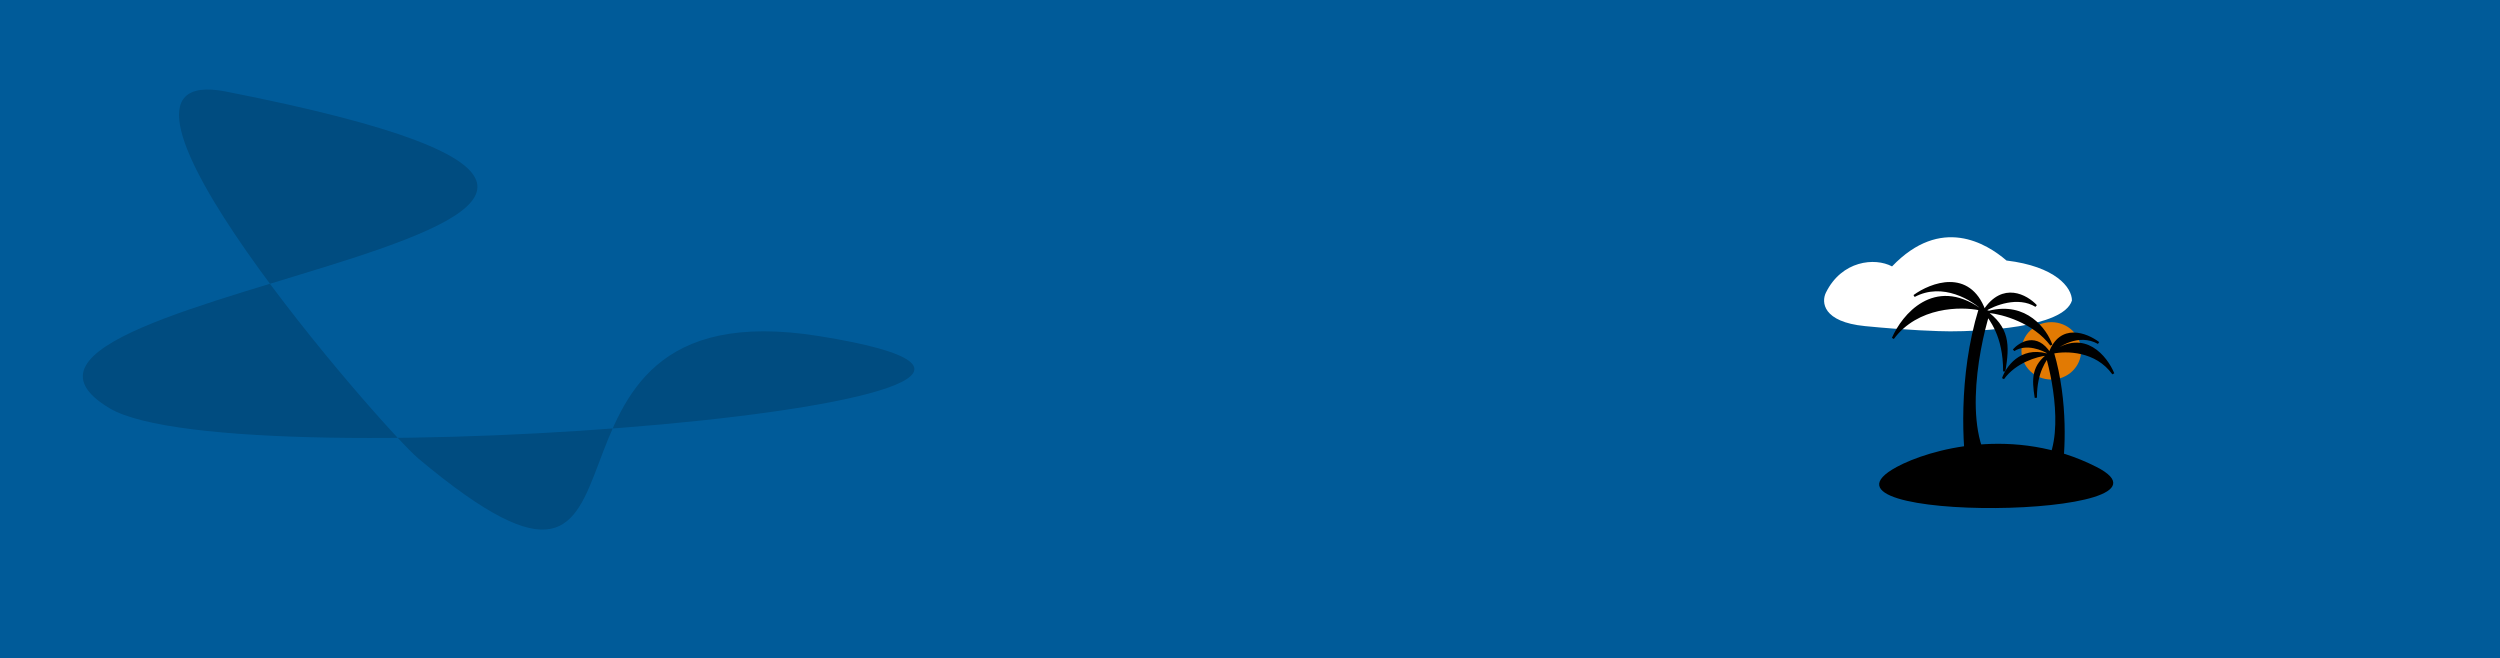 <svg width="1117" height="294" viewBox="0 0 1117 294" fill="none" xmlns="http://www.w3.org/2000/svg">
<rect width="1117" height="294" fill="#005B99"/>
<path d="M929.849 156.758C929.849 163.837 923.88 169.576 916.518 169.576C909.156 169.576 903.188 163.837 903.188 156.758C903.188 149.679 909.156 143.94 916.518 143.94C923.88 143.94 929.849 149.679 929.849 156.758Z" fill="#E27A03"/>
<path d="M925.746 134.27C921.904 146.577 884.374 148.042 871.371 148.042C866.545 148.042 852.163 147.574 833.25 145.698C814.337 143.823 813.746 134.954 815.815 130.754C822.886 116.396 837.683 114.931 845.366 119.033C867.234 96.177 887.625 108.777 896.49 116.396C918.358 119.033 925.746 128.409 925.746 134.27Z" fill="white"/>
<path d="M847.458 208.631C861.895 200.826 899.956 189.899 936.711 208.631C982.654 232.047 800.344 234.176 847.458 208.631Z" fill="black"/>
<path d="M879.511 212.644C877.34 200.328 875.307 168.187 884.544 138.155C876.156 136.381 856.656 136.499 845.762 151.161C850.203 140.914 864.176 123.966 884.544 138.155L886.616 138.746C881.484 133.721 868.024 125.385 855.235 132.243C862.834 126.725 879.748 120.301 886.616 138.746C894.905 126.213 905.464 132.144 909.707 136.677C901.655 131.711 890.958 135.987 886.616 138.746L888.688 139.337C905.266 135.08 914.148 147.417 916.516 154.117C908.7 143.712 894.707 139.928 888.688 139.337C888.609 139.588 888.53 139.844 888.451 140.103C897.499 147.258 897.353 154.822 895.497 165.94C895.497 152.351 891.154 145.371 888.172 141.029C882.56 159.944 876.356 198.191 893.129 212.644H879.511Z" fill="black"/>
<path d="M884.544 138.155C875.307 168.187 877.34 200.328 879.511 212.644H893.129C875.84 197.746 882.964 157.565 888.688 139.337M884.544 138.155C876.156 136.381 856.656 136.499 845.762 151.161C850.203 140.914 864.176 123.966 884.544 138.155ZM884.544 138.155L886.616 138.746M888.688 139.337L886.616 138.746M888.688 139.337C894.707 139.928 908.7 143.712 916.516 154.117C914.148 147.417 905.266 135.08 888.688 139.337ZM886.616 138.746C881.484 133.721 868.024 125.385 855.235 132.243C862.834 126.725 879.748 120.301 886.616 138.746ZM886.616 138.746C890.958 135.987 901.655 131.711 909.707 136.677C905.464 132.144 894.905 126.213 886.616 138.746ZM886.616 138.746C889.28 142.884 895.497 149.683 895.497 165.94C897.471 154.117 897.51 146.313 886.616 138.746Z" stroke="black"/>
<path d="M920.725 211.618C922.236 202.674 923.65 179.334 917.224 157.525C923.06 156.237 936.624 156.323 944.203 166.97C941.114 159.528 931.393 147.221 917.224 157.525L915.783 157.954C919.353 154.305 928.716 148.252 937.613 153.232C932.327 149.225 920.561 144.56 915.783 157.954C910.016 148.853 902.671 153.16 899.719 156.452C905.321 152.845 912.762 155.951 915.783 157.954L914.341 158.384C902.809 155.292 896.63 164.251 894.983 169.116C900.42 161.56 910.154 158.813 914.341 158.384C914.396 158.566 914.451 158.752 914.507 158.94C908.212 164.136 908.314 169.629 909.605 177.703C909.605 167.834 912.626 162.765 914.701 159.612C918.604 173.348 922.92 201.123 911.252 211.618H920.725Z" fill="black"/>
<path d="M917.224 157.525C923.65 179.334 922.236 202.674 920.725 211.618H911.252C923.279 200.8 918.323 171.621 914.341 158.384M917.224 157.525C923.06 156.237 936.624 156.323 944.203 166.97C941.114 159.528 931.393 147.221 917.224 157.525ZM917.224 157.525L915.783 157.954M914.341 158.384L915.783 157.954M914.341 158.384C910.154 158.813 900.42 161.56 894.983 169.116C896.63 164.251 902.809 155.292 914.341 158.384ZM915.783 157.954C919.353 154.305 928.716 148.252 937.613 153.232C932.327 149.225 920.561 144.56 915.783 157.954ZM915.783 157.954C912.762 155.951 905.321 152.845 899.719 156.452C902.671 153.16 910.016 148.853 915.783 157.954ZM915.783 157.954C913.93 160.959 909.605 165.897 909.605 177.703C908.232 169.116 908.204 163.449 915.783 157.954Z" stroke="black"/>
<path d="M365.984 150.168C219.463 126.629 309.463 307.405 186.961 204.908C171.228 191.744 26.926 26.329 100.993 40.909C415.963 102.909 -40.963 128.634 48.961 182.407C104.961 215.895 545.007 178.928 365.984 150.168Z" fill="#004C80"/>
</svg>
